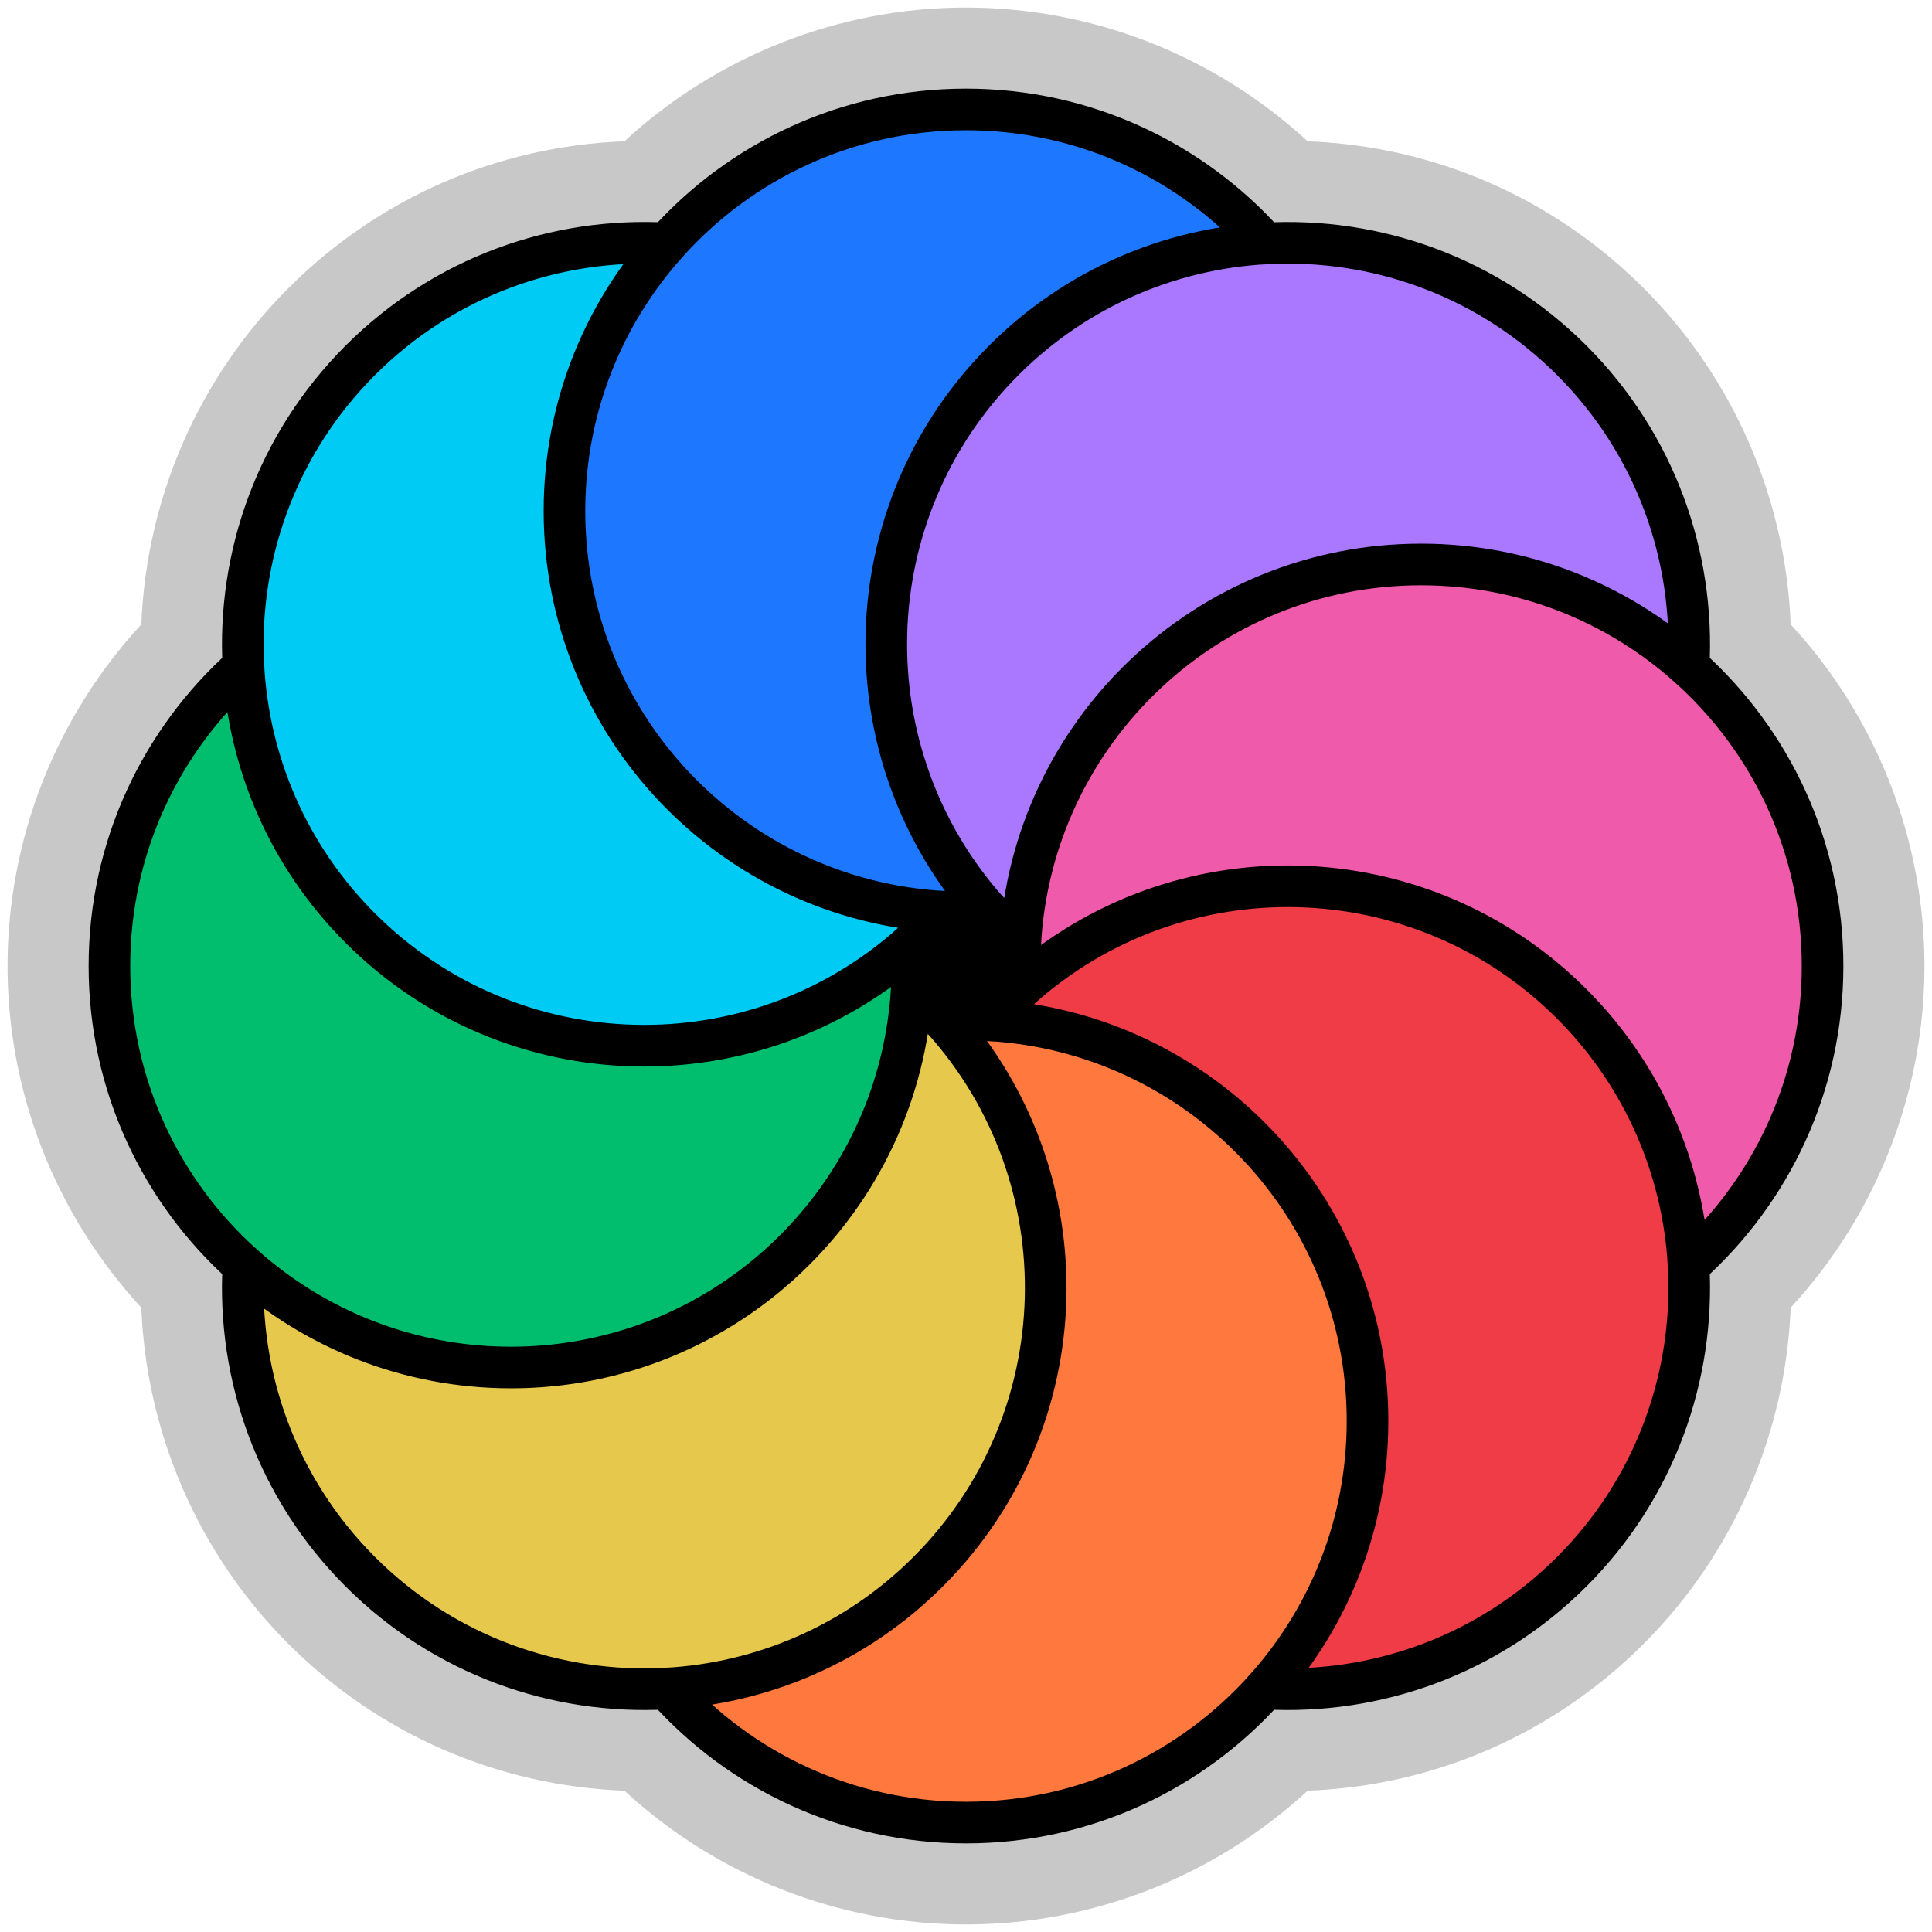 <?xml version="1.0" encoding="utf-8"?>
<!-- Generator: Adobe Illustrator 16.0.3, SVG Export Plug-In . SVG Version: 6.00 Build 0)  -->
<!DOCTYPE svg PUBLIC "-//W3C//DTD SVG 1.1//EN" "http://www.w3.org/Graphics/SVG/1.1/DTD/svg11.dtd">
<svg version="1.1" id="Layer_1" xmlns="http://www.w3.org/2000/svg" xmlns:xlink="http://www.w3.org/1999/xlink" x="0px" y="0px"
	 width="128px" height="128px" viewBox="0 0 128 128" enable-background="new 0 0 128 128" xml:space="preserve">
<path fill="#C8C8C8" d="M118.638,41.368c-0.332-8.345-3.79-16.322-9.736-22.271c-5.99-5.986-13.855-9.415-22.271-9.737
	C80.495,3.696,72.41,0.5,64,0.5c-8.411,0-16.496,3.196-22.629,8.859c-8.417,0.322-16.283,3.752-22.274,9.741
	c-5.948,5.951-9.405,13.929-9.735,22.269C3.697,47.502,0.5,55.588,0.5,64c0,8.411,3.197,16.497,8.862,22.633
	c0.331,8.338,3.787,16.315,9.737,22.271c5.986,5.984,13.851,9.413,22.27,9.736c6.134,5.665,14.219,8.86,22.631,8.86
	c8.411,0,16.496-3.195,22.631-8.86c8.417-0.322,16.283-3.752,22.272-9.738c5.945-5.948,9.402-13.924,9.734-22.268
	C124.304,80.497,127.5,72.411,127.5,64C127.5,55.587,124.304,47.501,118.638,41.368z"/>
<path fill="#00BE6E" d="M23.872,61.491c-4.816-4.816-7.394-11.018-7.744-17.32C10.68,49.042,7.25,56.117,7.25,64
	s3.43,14.958,8.877,19.831c4.705,4.206,10.913,6.771,17.725,6.771c14.193-0.001,25.785-11.116,26.558-25.112
	c0.025-0.495,0.041-0.99,0.041-1.491c0-0.498-0.016-0.993-0.041-1.486C49.963,71.864,33.908,71.526,23.872,61.491z"/>
<path fill="#00CBF5" d="M23.872,23.872c-5.571,5.574-8.153,13.002-7.744,20.299c0.351,6.303,2.928,12.504,7.744,17.32
	c10.036,10.036,26.092,10.374,36.539,1.022c0.366-0.33,0.729-0.668,1.08-1.022c0.354-0.351,0.692-0.714,1.022-1.08
	C48.51,59.638,37.398,48.045,37.397,33.852c0.001-6.81,2.563-13.02,6.774-17.726C36.874,15.719,29.446,18.299,23.872,23.872z"/>
<path fill="#1E78FF" d="M44.171,16.125c-4.21,4.707-6.773,10.916-6.774,17.726c0.001,14.194,11.113,25.786,25.115,26.559
	c0.492,0.026,0.988,0.042,1.487,0.042c0.5,0,0.995-0.017,1.491-0.042c-9.357-10.446-9.018-26.504,1.014-36.539
	c4.82-4.815,11.022-7.394,17.325-7.744C78.957,10.68,71.883,7.25,64,7.25S49.042,10.68,44.171,16.125z"/>
<path fill="#AA78FF" d="M65.491,60.411c0.327,0.366,0.667,0.729,1.014,1.08c0.354,0.354,0.72,0.692,1.087,1.024
	c0.772-14.001,12.362-25.117,26.558-25.117c6.811,0,13.021,2.563,17.725,6.773c0.403-7.296-2.172-14.725-7.744-20.299
	c-5.575-5.572-13.007-8.152-20.3-7.744c-6.303,0.35-12.505,2.929-17.325,7.744C56.473,33.907,56.134,49.964,65.491,60.411z"/>
<path fill="#F05AAA" d="M67.592,62.515c-0.026,0.491-0.045,0.986-0.045,1.485c0,0.5,0.019,0.995,0.045,1.491
	c10.44-9.359,26.501-9.018,36.538,1.015c4.813,4.819,7.392,11.021,7.744,17.325c5.446-4.874,8.876-11.948,8.876-19.831
	s-3.43-14.958-8.876-19.83c-4.704-4.209-10.914-6.773-17.725-6.773C79.954,37.397,68.364,48.514,67.592,62.515z"/>
<path fill="#F03C46" d="M90.602,94.149c0,6.811-2.564,13.021-6.771,17.725c7.293,0.404,14.725-2.172,20.3-7.744
	c5.572-5.575,8.147-13.007,7.744-20.299c-0.353-6.304-2.931-12.506-7.744-17.325c-10.037-10.033-26.098-10.374-36.538-1.015
	c-0.367,0.327-0.733,0.667-1.087,1.015c-0.348,0.354-0.688,0.719-1.015,1.087C79.486,68.364,90.602,79.955,90.602,94.149z"/>
<path fill="#FF783D" d="M61.491,104.13c-4.816,4.813-11.018,7.392-17.32,7.744c4.872,5.446,11.947,8.876,19.83,8.876
	s14.957-3.43,19.83-8.876c4.207-4.704,6.771-10.914,6.771-17.725c0-14.194-11.115-25.785-25.111-26.557
	c-0.496-0.026-0.99-0.045-1.49-0.045c-0.499,0-0.994,0.019-1.485,0.045C71.864,78.032,71.526,94.093,61.491,104.13z"/>
<path fill="#E6C84C" d="M62.515,67.593c-0.33-0.368-0.669-0.733-1.024-1.087c-0.351-0.348-0.714-0.688-1.08-1.016
	c-0.045,0.784-0.128,1.564-0.24,2.334c-1.675,11.635-10.866,20.83-22.495,22.501c-1.249,0.185-2.525,0.277-3.824,0.277
	c-6.812-0.001-13.021-2.565-17.725-6.771c-0.409,7.292,2.173,14.724,7.744,20.299c5.574,5.572,13.002,8.147,20.299,7.744
	c6.303-0.353,12.504-2.931,17.32-7.744C71.526,94.093,71.864,78.032,62.515,67.593z"/>
<circle cx="64" cy="64" r="3.547"/>
<path fill="none" stroke="#000000" stroke-width="2.757" stroke-miterlimit="10" d="M60.411,62.513
	c0.025,0.493,0.041,0.988,0.041,1.486c0,0.501-0.016,0.996-0.041,1.491c-0.773,13.996-12.365,25.111-26.558,25.112
	c-6.812-0.001-13.021-2.565-17.725-6.771C10.68,78.958,7.25,71.883,7.25,64s3.43-14.958,8.877-19.83
	c0.351,6.303,2.928,12.504,7.744,17.32C33.908,71.526,49.963,71.864,60.411,62.513z M23.872,23.872
	c-5.571,5.574-8.153,13.002-7.744,20.299c0.351,6.303,2.928,12.504,7.744,17.32c10.036,10.036,26.092,10.374,36.539,1.022
	c0.366-0.33,0.729-0.668,1.08-1.022c0.354-0.351,0.692-0.714,1.022-1.08C48.51,59.638,37.398,48.045,37.397,33.852
	c0.001-6.81,2.563-13.02,6.774-17.726C36.874,15.719,29.446,18.299,23.872,23.872z M44.171,16.125
	c-4.21,4.707-6.773,10.916-6.774,17.726c0.001,14.194,11.113,25.786,25.115,26.559c0.492,0.026,0.988,0.042,1.487,0.042
	c0.5,0,0.995-0.017,1.491-0.042c-9.357-10.446-9.018-26.504,1.014-36.539c4.82-4.815,11.022-7.394,17.325-7.744
	C78.957,10.68,71.883,7.25,64,7.25S49.042,10.68,44.171,16.125z M65.491,60.411c0.327,0.366,0.667,0.729,1.014,1.08
	c0.354,0.354,0.72,0.692,1.087,1.024c0.772-14.001,12.362-25.117,26.558-25.117c6.811,0,13.021,2.563,17.725,6.773
	c0.403-7.296-2.172-14.725-7.744-20.299c-5.575-5.572-13.007-8.152-20.3-7.744c-6.303,0.35-12.505,2.929-17.325,7.744
	C56.473,33.907,56.134,49.964,65.491,60.411z M67.592,62.515c-0.026,0.491-0.045,0.986-0.045,1.485c0,0.5,0.019,0.995,0.045,1.491
	c10.44-9.359,26.501-9.018,36.538,1.015c4.813,4.819,7.392,11.021,7.744,17.325c5.446-4.874,8.876-11.948,8.876-19.831
	s-3.43-14.958-8.876-19.83c-4.704-4.209-10.914-6.773-17.725-6.773C79.954,37.397,68.364,48.514,67.592,62.515z M90.602,94.149
	c0,6.811-2.564,13.021-6.771,17.725c7.293,0.404,14.725-2.172,20.3-7.744c5.572-5.575,8.147-13.007,7.744-20.299
	c-0.353-6.304-2.931-12.506-7.744-17.325c-10.037-10.033-26.098-10.374-36.538-1.015c-0.367,0.327-0.733,0.667-1.087,1.015
	c-0.348,0.354-0.688,0.719-1.015,1.087C79.486,68.364,90.602,79.955,90.602,94.149z M61.491,104.13
	c-4.816,4.813-11.018,7.392-17.32,7.744c4.872,5.446,11.947,8.876,19.83,8.876s14.957-3.43,19.83-8.876
	c4.207-4.704,6.771-10.914,6.771-17.725c0-14.194-11.115-25.785-25.111-26.557c-0.496-0.026-0.99-0.045-1.49-0.045
	c-0.499,0-0.994,0.019-1.485,0.045C71.864,78.032,71.526,94.093,61.491,104.13z M62.515,67.593c-0.33-0.368-0.669-0.733-1.024-1.087
	c-0.351-0.348-0.714-0.688-1.08-1.016c-0.045,0.784-0.128,1.564-0.24,2.334c-1.675,11.635-10.866,20.83-22.495,22.501
	c-1.249,0.185-2.525,0.277-3.824,0.277c-6.812-0.001-13.021-2.565-17.725-6.771c-0.409,7.292,2.173,14.724,7.744,20.299
	c5.574,5.572,13.002,8.147,20.299,7.744c6.303-0.353,12.504-2.931,17.32-7.744C71.526,94.093,71.864,78.032,62.515,67.593z"/>
</svg>
